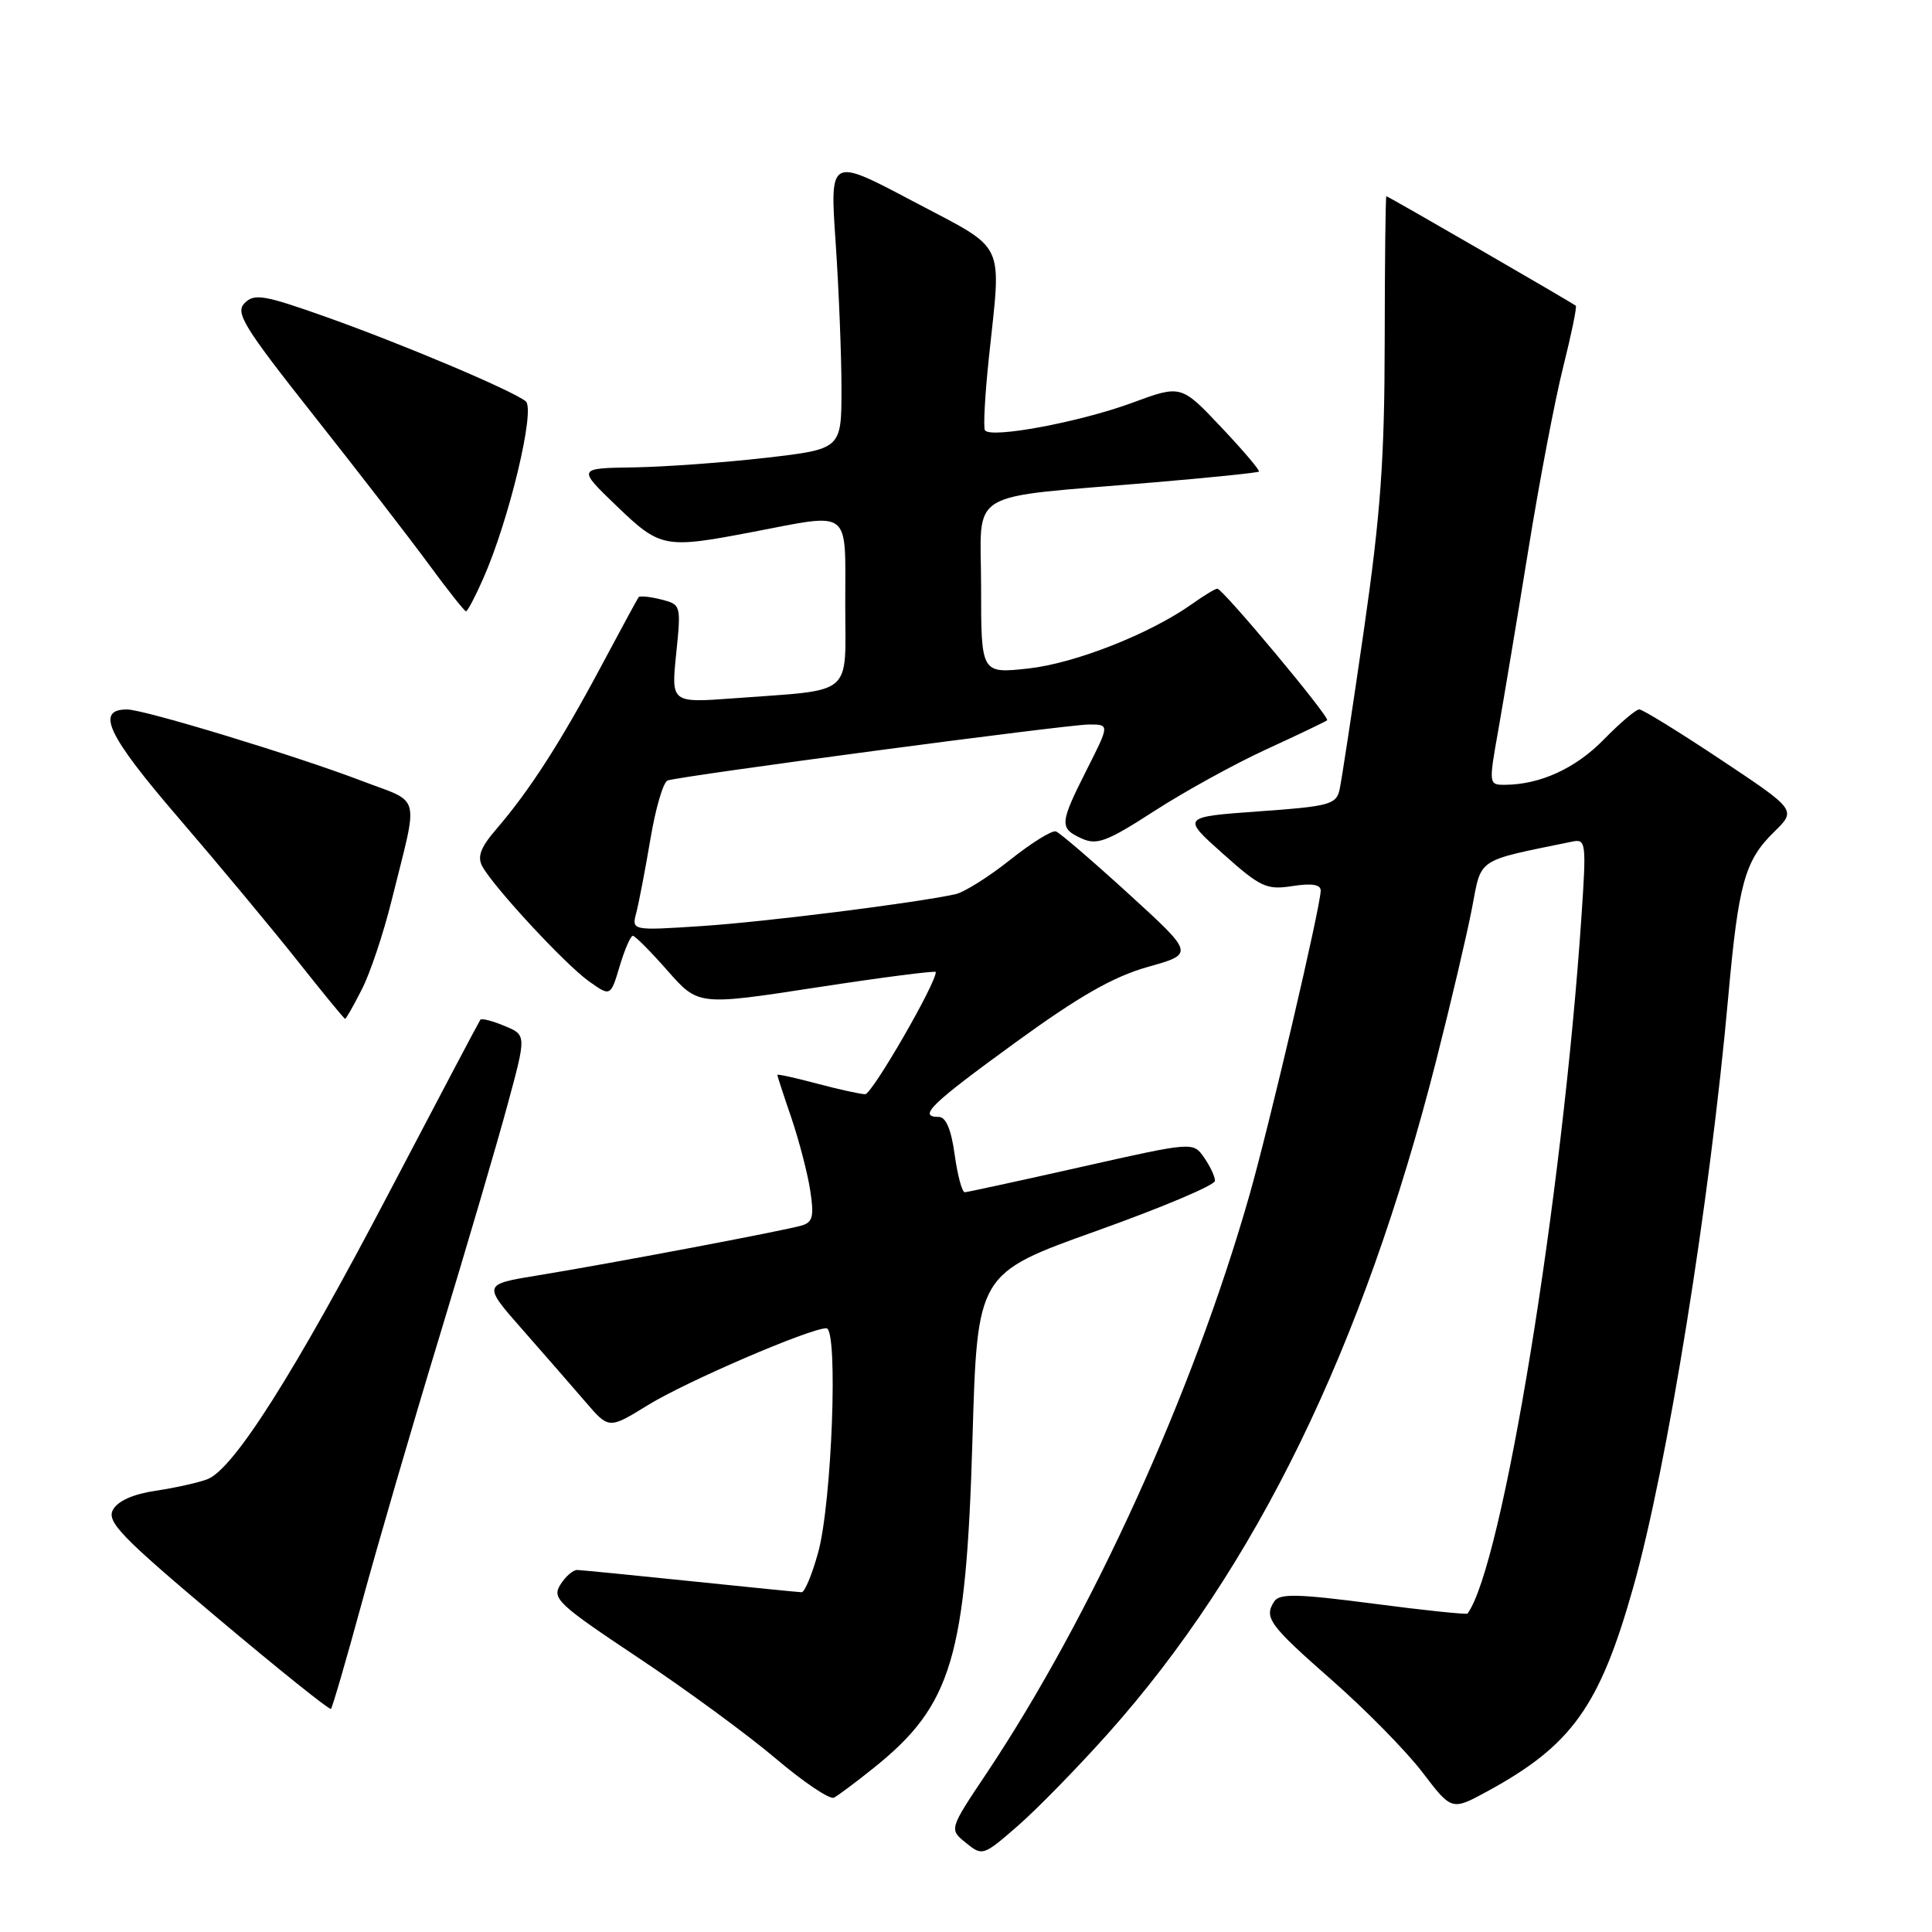 <?xml version="1.0" encoding="UTF-8" standalone="no"?>
<!DOCTYPE svg PUBLIC "-//W3C//DTD SVG 1.1//EN" "http://www.w3.org/Graphics/SVG/1.1/DTD/svg11.dtd" >
<svg xmlns="http://www.w3.org/2000/svg" xmlns:xlink="http://www.w3.org/1999/xlink" version="1.1" viewBox="0 0 256 256">
 <g >
 <path fill="currentColor"
d=" M 146.82 229.70 C 166.41 207.75 180.63 178.57 190.31 140.50 C 192.27 132.80 194.40 123.72 195.05 120.32 C 196.34 113.58 195.48 114.15 208.37 111.51 C 210.14 111.14 210.21 111.69 209.56 121.31 C 207.04 158.82 199.09 207.48 194.46 213.80 C 194.34 213.96 188.71 213.38 181.96 212.49 C 171.92 211.18 169.53 211.13 168.84 212.20 C 167.45 214.35 168.16 215.32 176.55 222.69 C 180.98 226.58 186.35 232.05 188.48 234.84 C 192.36 239.93 192.36 239.93 197.08 237.36 C 208.25 231.28 211.95 226.12 216.39 210.41 C 220.91 194.43 226.55 159.42 229.01 132.00 C 230.36 117.04 231.19 114.03 235.08 110.23 C 238.04 107.33 238.04 107.33 228.03 100.67 C 222.52 97.00 217.65 94.00 217.21 94.00 C 216.77 94.00 214.64 95.81 212.49 98.01 C 208.76 101.83 204.04 103.98 199.37 103.99 C 197.27 104.00 197.26 103.88 198.53 96.75 C 199.23 92.76 201.02 82.08 202.49 73.00 C 203.95 63.92 206.04 52.96 207.13 48.63 C 208.21 44.31 208.97 40.65 208.80 40.51 C 208.32 40.11 183.93 26.00 183.70 26.00 C 183.59 26.00 183.49 34.66 183.48 45.25 C 183.46 60.87 182.94 68.09 180.72 83.50 C 179.21 93.95 177.76 103.46 177.50 104.64 C 177.06 106.60 176.13 106.85 166.80 107.51 C 156.58 108.25 156.58 108.25 162.04 113.12 C 167.03 117.57 167.82 117.94 171.25 117.41 C 173.79 117.01 175.00 117.20 175.00 118.00 C 175.00 120.06 168.19 149.16 165.52 158.50 C 158.05 184.65 144.63 214.13 130.74 234.95 C 125.76 242.39 125.76 242.39 127.99 244.19 C 130.17 245.96 130.29 245.92 134.85 241.95 C 137.41 239.72 142.79 234.21 146.82 229.70 Z  M 115.82 234.22 C 126.13 225.94 128.01 219.65 128.86 190.62 C 129.50 168.75 129.50 168.75 145.24 163.12 C 153.90 160.03 160.99 157.04 160.99 156.47 C 161.00 155.91 160.34 154.51 159.54 153.37 C 158.09 151.29 158.09 151.29 143.29 154.62 C 135.16 156.45 128.20 157.96 127.84 157.98 C 127.48 157.99 126.88 155.75 126.50 153.00 C 126.05 149.70 125.34 148.00 124.41 148.00 C 121.56 148.00 123.29 146.32 134.49 138.18 C 143.02 131.98 147.50 129.42 152.10 128.12 C 158.26 126.39 158.26 126.39 149.55 118.44 C 144.76 114.07 140.43 110.35 139.92 110.17 C 139.41 109.98 136.68 111.68 133.84 113.94 C 131.01 116.19 127.75 118.24 126.59 118.49 C 121.03 119.69 101.48 122.14 93.09 122.70 C 83.68 123.32 83.68 123.32 84.32 120.91 C 84.66 119.59 85.51 115.19 86.19 111.14 C 86.87 107.09 87.89 103.61 88.46 103.42 C 90.26 102.80 141.43 96.00 144.29 96.00 C 147.03 96.00 147.03 96.00 144.01 101.97 C 140.39 109.15 140.34 109.74 143.34 111.11 C 145.35 112.02 146.68 111.52 152.93 107.48 C 156.92 104.90 163.63 101.20 167.84 99.27 C 172.05 97.34 175.66 95.61 175.85 95.44 C 176.27 95.07 162.02 78.00 161.30 78.00 C 161.03 78.00 159.53 78.91 157.97 80.02 C 152.42 83.97 142.45 87.90 136.25 88.58 C 130.00 89.26 130.00 89.26 130.00 77.76 C 130.00 64.56 127.48 66.08 153.00 63.91 C 160.43 63.28 166.64 62.64 166.81 62.49 C 166.98 62.34 164.73 59.69 161.81 56.60 C 156.50 50.98 156.50 50.98 150.00 53.38 C 143.10 55.93 131.21 58.15 130.51 57.01 C 130.28 56.64 130.51 52.32 131.03 47.42 C 132.69 31.57 133.54 33.32 120.98 26.67 C 109.95 20.83 109.95 20.83 110.73 32.17 C 111.15 38.40 111.50 47.10 111.50 51.50 C 111.50 59.50 111.50 59.50 101.50 60.66 C 96.00 61.29 88.12 61.86 84.00 61.93 C 76.50 62.04 76.50 62.04 81.68 67.02 C 87.50 72.62 88.04 72.72 99.66 70.50 C 112.94 67.96 112.00 67.24 112.00 79.95 C 112.00 92.50 113.39 91.32 97.21 92.53 C 88.93 93.14 88.93 93.14 89.60 86.62 C 90.26 80.16 90.24 80.10 87.59 79.43 C 86.11 79.06 84.78 78.93 84.62 79.13 C 84.47 79.33 82.18 83.55 79.54 88.50 C 74.26 98.38 70.16 104.75 65.82 109.80 C 63.68 112.27 63.21 113.52 63.91 114.80 C 65.45 117.60 74.89 127.78 78.00 130.00 C 80.90 132.07 80.90 132.07 82.11 128.03 C 82.77 125.81 83.56 124.00 83.85 124.00 C 84.15 124.00 86.22 126.08 88.46 128.63 C 92.53 133.25 92.53 133.25 108.27 130.83 C 116.92 129.50 124.00 128.59 124.00 128.80 C 124.00 130.37 115.54 145.00 114.64 144.99 C 114.01 144.98 111.14 144.35 108.25 143.58 C 105.36 142.81 103.00 142.29 103.00 142.43 C 103.00 142.57 103.83 145.12 104.85 148.09 C 105.86 151.07 106.99 155.38 107.35 157.68 C 107.89 161.15 107.70 161.95 106.25 162.38 C 103.98 163.06 80.59 167.48 71.23 169.00 C 63.96 170.19 63.96 170.19 69.23 176.18 C 72.13 179.48 75.89 183.79 77.59 185.77 C 80.68 189.37 80.68 189.37 85.86 186.18 C 90.94 183.05 107.32 176.00 109.50 176.00 C 111.09 176.00 110.24 199.13 108.40 205.75 C 107.60 208.64 106.62 210.99 106.22 210.98 C 105.82 210.97 99.20 210.31 91.50 209.51 C 83.80 208.71 77.05 208.05 76.49 208.03 C 75.94 208.01 74.93 208.89 74.25 209.98 C 73.11 211.80 73.92 212.56 84.53 219.63 C 90.86 223.84 99.07 229.86 102.77 233.00 C 106.47 236.14 109.95 238.48 110.50 238.20 C 111.05 237.92 113.44 236.13 115.82 234.22 Z  M 47.96 212.32 C 50.03 204.72 54.66 188.82 58.26 177.00 C 61.85 165.18 65.91 151.37 67.27 146.32 C 69.76 137.14 69.76 137.14 66.85 135.94 C 65.25 135.27 63.81 134.90 63.65 135.12 C 63.49 135.33 58.06 145.61 51.58 157.98 C 39.01 181.97 30.95 194.69 27.47 196.01 C 26.28 196.46 23.21 197.15 20.63 197.53 C 17.63 197.98 15.59 198.89 14.96 200.07 C 14.12 201.64 16.10 203.68 28.74 214.32 C 36.86 221.16 43.66 226.61 43.85 226.44 C 44.04 226.27 45.89 219.91 47.96 212.32 Z  M 47.94 131.11 C 49.04 128.97 50.81 123.68 51.88 119.36 C 55.50 104.76 55.95 106.54 47.88 103.45 C 39.21 100.14 19.12 94.02 16.86 94.01 C 12.61 93.98 14.22 97.41 23.62 108.33 C 28.90 114.47 35.99 122.99 39.37 127.25 C 42.74 131.51 45.60 135.00 45.73 135.00 C 45.86 135.00 46.85 133.25 47.94 131.11 Z  M 64.03 76.66 C 67.45 68.94 70.98 54.22 69.66 53.17 C 67.84 51.72 53.45 45.64 43.19 41.99 C 35.02 39.09 33.71 38.86 32.42 40.15 C 31.14 41.44 32.25 43.25 41.58 55.06 C 47.43 62.45 54.27 71.31 56.80 74.75 C 59.32 78.19 61.55 81.00 61.75 81.00 C 61.95 81.00 62.98 79.05 64.03 76.66 Z "/>
</g>
</svg>